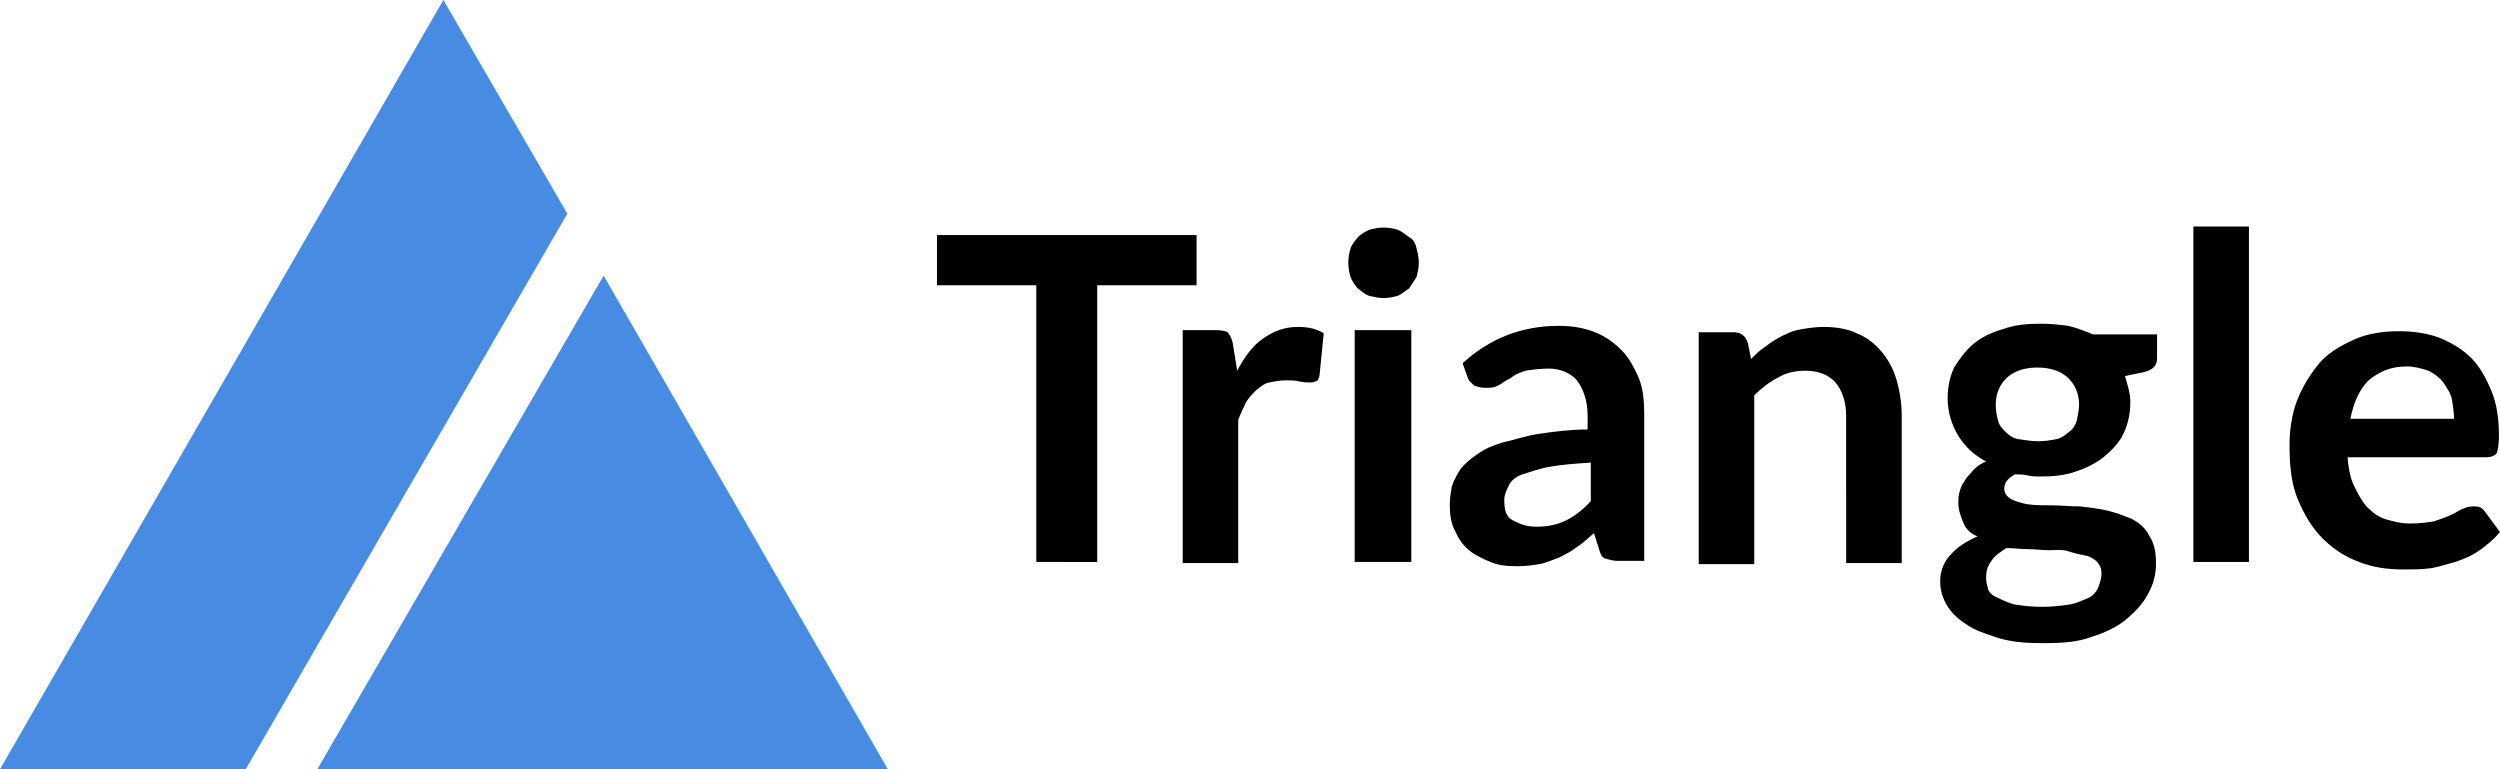 <?xml version="1.0" encoding="utf-8"?>
<!-- Generator: Adobe Illustrator 25.2.0, SVG Export Plug-In . SVG Version: 6.00 Build 0)  -->
<svg version="1.1" id="Layer_1" xmlns="http://www.w3.org/2000/svg" xmlns:xlink="http://www.w3.org/1999/xlink" x="0px" y="0px"
	 viewBox="0 0 234 72" style="enable-background:new 0 0 234 72;" xml:space="preserve">
<style type="text/css">
	.st0{fill:#478BE3;}
</style>
<g>
	<polygon class="st0" points="56.5,25.8 29.7,72 83.1,72 	"/>
	<polygon class="st0" points="53.1,20 41.5,0 0,72 23,72 	"/>
</g>
<g>
	<path d="M112,26.7h-9.3v25.9H97V26.7h-9.3V22H112V26.7z"/>
	<path d="M115.8,34.7c0.7-1.3,1.4-2.3,2.4-3c1-0.7,2-1.1,3.3-1.1c1,0,1.8,0.2,2.4,0.6l-0.4,4c-0.1,0.2-0.1,0.5-0.4,0.5
		c-0.1,0.1-0.4,0.1-0.5,0.1c-0.2,0-0.5,0-1-0.1c-0.4-0.1-0.8-0.1-1.2-0.1c-0.6,0-1.1,0.1-1.6,0.2c-0.5,0.1-0.8,0.4-1.2,0.7
		c-0.4,0.4-0.7,0.7-1,1.2c-0.2,0.5-0.5,1-0.7,1.6v13.4h-5.2V30.9h3.1c0.5,0,1,0.1,1.1,0.2c0.1,0.1,0.4,0.5,0.5,1.1L115.8,34.7z"/>
	<path d="M132.8,24.6c0,0.5-0.1,0.8-0.2,1.3c-0.2,0.4-0.5,0.7-0.7,1.1c-0.4,0.2-0.6,0.5-1.1,0.7c-0.4,0.1-0.8,0.2-1.3,0.2
		c-0.5,0-0.8-0.1-1.3-0.2c-0.4-0.1-0.7-0.4-1.1-0.7c-0.2-0.2-0.5-0.6-0.7-1.1c-0.1-0.4-0.2-0.8-0.2-1.3c0-0.5,0.1-1,0.2-1.3
		c0.1-0.4,0.4-0.7,0.7-1.1c0.2-0.2,0.6-0.5,1.1-0.7c0.4-0.1,0.8-0.2,1.3-0.2c0.5,0,1,0.1,1.3,0.2s0.7,0.4,1.1,0.7
		c0.4,0.2,0.6,0.6,0.7,1.1C132.7,23.7,132.8,24.1,132.8,24.6z M132.1,30.9v21.7h-5.3V30.9C126.8,30.9,132.1,30.9,132.1,30.9z"/>
	<path d="M136.9,34c2.5-2.3,5.5-3.5,9-3.5c1.3,0,2.4,0.2,3.4,0.6c1,0.4,1.8,1,2.5,1.7c0.7,0.7,1.2,1.7,1.6,2.6
		c0.4,1,0.5,2.2,0.5,3.4v13.7h-2.4c-0.5,0-0.8-0.1-1.2-0.2c-0.4-0.1-0.5-0.5-0.6-0.8l-0.5-1.6c-0.6,0.5-1.1,1-1.6,1.3
		c-0.5,0.4-1.1,0.7-1.7,1c-0.6,0.2-1.2,0.5-1.8,0.6S142.8,53,142,53c-1,0-1.8-0.1-2.5-0.4s-1.4-0.6-2-1.1s-1-1.1-1.3-1.8
		c-0.4-0.7-0.5-1.6-0.5-2.5c0-0.6,0.1-1.1,0.2-1.7c0.2-0.6,0.5-1.1,0.8-1.6c0.4-0.5,1-1,1.6-1.4c0.7-0.5,1.4-0.8,2.4-1.1
		c1-0.2,2-0.6,3.4-0.8s2.8-0.4,4.5-0.4v-1.3c0-1.4-0.4-2.5-1-3.3c-0.6-0.7-1.6-1.1-2.6-1.1c-0.8,0-1.6,0.1-2.2,0.2
		c-0.6,0.2-1.1,0.4-1.4,0.7c-0.5,0.2-0.8,0.5-1.2,0.7c-0.4,0.2-0.7,0.2-1.2,0.2c-0.4,0-0.7-0.1-1-0.2c-0.2-0.2-0.5-0.4-0.6-0.7
		L136.9,34z M148.9,43.3c-1.6,0.1-2.8,0.2-3.9,0.4c-1.1,0.2-1.8,0.5-2.5,0.7c-0.6,0.2-1.1,0.6-1.3,1.1c-0.2,0.4-0.4,0.8-0.4,1.3
		c0,1,0.2,1.6,0.8,1.9s1.2,0.6,2.2,0.6c1.1,0,2-0.2,2.8-0.6c0.8-0.4,1.6-1,2.3-1.8L148.9,43.3L148.9,43.3z"/>
	<path d="M163.9,33.6c0.5-0.5,0.8-0.8,1.4-1.2c0.5-0.4,1-0.7,1.6-1s1.1-0.5,1.8-0.6c0.6-0.1,1.3-0.2,2-0.2c1.2,0,2.3,0.2,3.1,0.6
		c1,0.4,1.7,1,2.3,1.7c0.6,0.7,1.1,1.6,1.4,2.6s0.5,2.2,0.5,3.4v13.8h-5.2V38.9c0-1.3-0.4-2.4-1-3.1c-0.6-0.7-1.6-1.1-2.8-1.1
		c-1,0-1.8,0.2-2.5,0.6c-0.8,0.4-1.6,1-2.3,1.7v15.8h-5.2V31.1h3.3c0.7,0,1.1,0.4,1.3,1L163.9,33.6z"/>
	<path d="M201.9,31.7v1.9c0,0.6-0.4,1-1.1,1.2l-1.9,0.4c0.2,0.7,0.5,1.6,0.5,2.4c0,1.1-0.2,2-0.6,2.9s-1.1,1.6-1.8,2.2
		c-0.7,0.6-1.7,1.1-2.6,1.4c-1.1,0.4-2.2,0.5-3.4,0.5c-0.5,0-0.8,0-1.2-0.1s-0.8-0.1-1.2-0.1c-0.7,0.4-1,0.8-1,1.3
		c0,0.5,0.2,0.7,0.6,1c0.4,0.2,1,0.4,1.6,0.5c0.7,0.1,1.4,0.1,2.3,0.1c0.8,0,1.7,0.1,2.6,0.1c0.8,0.1,1.8,0.2,2.6,0.4
		s1.6,0.5,2.3,0.8c0.7,0.4,1.2,0.8,1.6,1.6c0.4,0.6,0.6,1.4,0.6,2.5c0,1-0.2,1.9-0.7,2.8c-0.5,1-1.2,1.7-2,2.4
		c-0.8,0.7-2,1.3-3.3,1.7c-1.3,0.5-2.8,0.6-4.5,0.6s-3-0.1-4.3-0.5c-1.2-0.4-2.2-0.7-3-1.3c-0.8-0.5-1.4-1.1-1.8-1.8
		c-0.4-0.7-0.6-1.4-0.6-2.2c0-1,0.4-1.9,1-2.5c0.6-0.7,1.4-1.2,2.5-1.7c-0.6-0.2-1.1-0.7-1.3-1.2s-0.5-1.2-0.5-1.9
		c0-0.4,0-0.6,0.1-1s0.2-0.7,0.5-1.1c0.2-0.4,0.5-0.6,0.8-1c0.4-0.4,0.7-0.6,1.2-0.8c-1.1-0.6-1.9-1.3-2.6-2.4c-0.6-1-1-2.2-1-3.5
		c0-1.1,0.2-2,0.6-2.9c0.5-0.8,1.1-1.6,1.8-2.2c0.7-0.6,1.7-1.1,2.8-1.4c1.1-0.4,2.2-0.5,3.5-0.5c1,0,1.8,0.1,2.6,0.2
		c0.8,0.2,1.6,0.5,2.3,0.8h6V31.7z M196.7,53.7c0-0.5-0.1-0.7-0.4-1.1c-0.2-0.2-0.6-0.5-1.1-0.6s-1-0.2-1.6-0.4s-1.2-0.1-1.8-0.1
		c-0.6,0-1.3-0.1-2-0.1c-0.7,0-1.3-0.1-2-0.1c-0.6,0.4-1.1,0.7-1.4,1.2c-0.4,0.5-0.5,1-0.5,1.6c0,0.4,0.1,0.7,0.2,1.1
		c0.2,0.4,0.5,0.6,1,0.8c0.4,0.2,1,0.5,1.6,0.6c0.7,0.1,1.4,0.2,2.4,0.2c1,0,1.8-0.1,2.5-0.2c0.7-0.1,1.3-0.4,1.8-0.6
		c0.5-0.2,0.8-0.6,1-1C196.6,54.4,196.7,54.1,196.7,53.7z M190.8,41.3c0.6,0,1.2-0.1,1.7-0.2c0.5-0.1,0.8-0.4,1.2-0.7
		s0.6-0.7,0.7-1.1c0.1-0.5,0.2-1,0.2-1.4c0-1.1-0.4-1.9-1-2.5c-0.6-0.6-1.6-1-2.9-1c-1.3,0-2.3,0.4-2.9,1c-0.6,0.6-1,1.4-1,2.5
		c0,0.5,0.1,1,0.2,1.4c0.1,0.5,0.4,0.8,0.7,1.1c0.4,0.4,0.7,0.6,1.2,0.7C189.6,41.2,190.1,41.3,190.8,41.3z"/>
	<path d="M210.5,21.2v31.4h-5.2V21.2H210.5z"/>
	<path d="M219.7,42.5c0.1,1.1,0.2,2,0.6,2.9c0.4,0.8,0.7,1.4,1.2,2c0.5,0.5,1.1,1,1.8,1.2c0.7,0.2,1.4,0.4,2.3,0.4s1.6-0.1,2.2-0.2
		c0.6-0.2,1.2-0.4,1.6-0.6c0.5-0.2,0.8-0.5,1.2-0.6c0.4-0.2,0.7-0.2,1-0.2c0.5,0,0.7,0.1,1,0.5l1.4,1.9c-0.6,0.7-1.2,1.2-1.9,1.7
		s-1.4,0.8-2.3,1.1c-0.8,0.2-1.6,0.5-2.4,0.6s-1.6,0.1-2.4,0.1c-1.6,0-2.9-0.2-4.2-0.7s-2.4-1.2-3.4-2.2c-1-1-1.7-2.2-2.3-3.6
		s-0.8-3.1-0.8-5.1c0-1.4,0.2-2.9,0.7-4.2c0.5-1.3,1.2-2.4,2-3.4c0.8-1,2-1.7,3.3-2.3c1.3-0.6,2.8-0.8,4.3-0.8
		c1.3,0,2.6,0.2,3.7,0.6c1.2,0.5,2.2,1.1,3,1.9s1.4,1.9,1.9,3.1c0.5,1.2,0.7,2.6,0.7,4.2c0,0.8-0.1,1.3-0.2,1.6
		c-0.1,0.2-0.5,0.4-1,0.4h-13V42.5z M229.7,39.3c0-0.7-0.1-1.3-0.2-1.9c-0.1-0.6-0.5-1.1-0.8-1.6c-0.4-0.5-0.8-0.8-1.4-1.1
		c-0.6-0.2-1.3-0.4-2-0.4c-1.6,0-2.6,0.5-3.6,1.3c-0.8,0.8-1.4,2-1.7,3.6H229.7z"/>
</g>
</svg>
